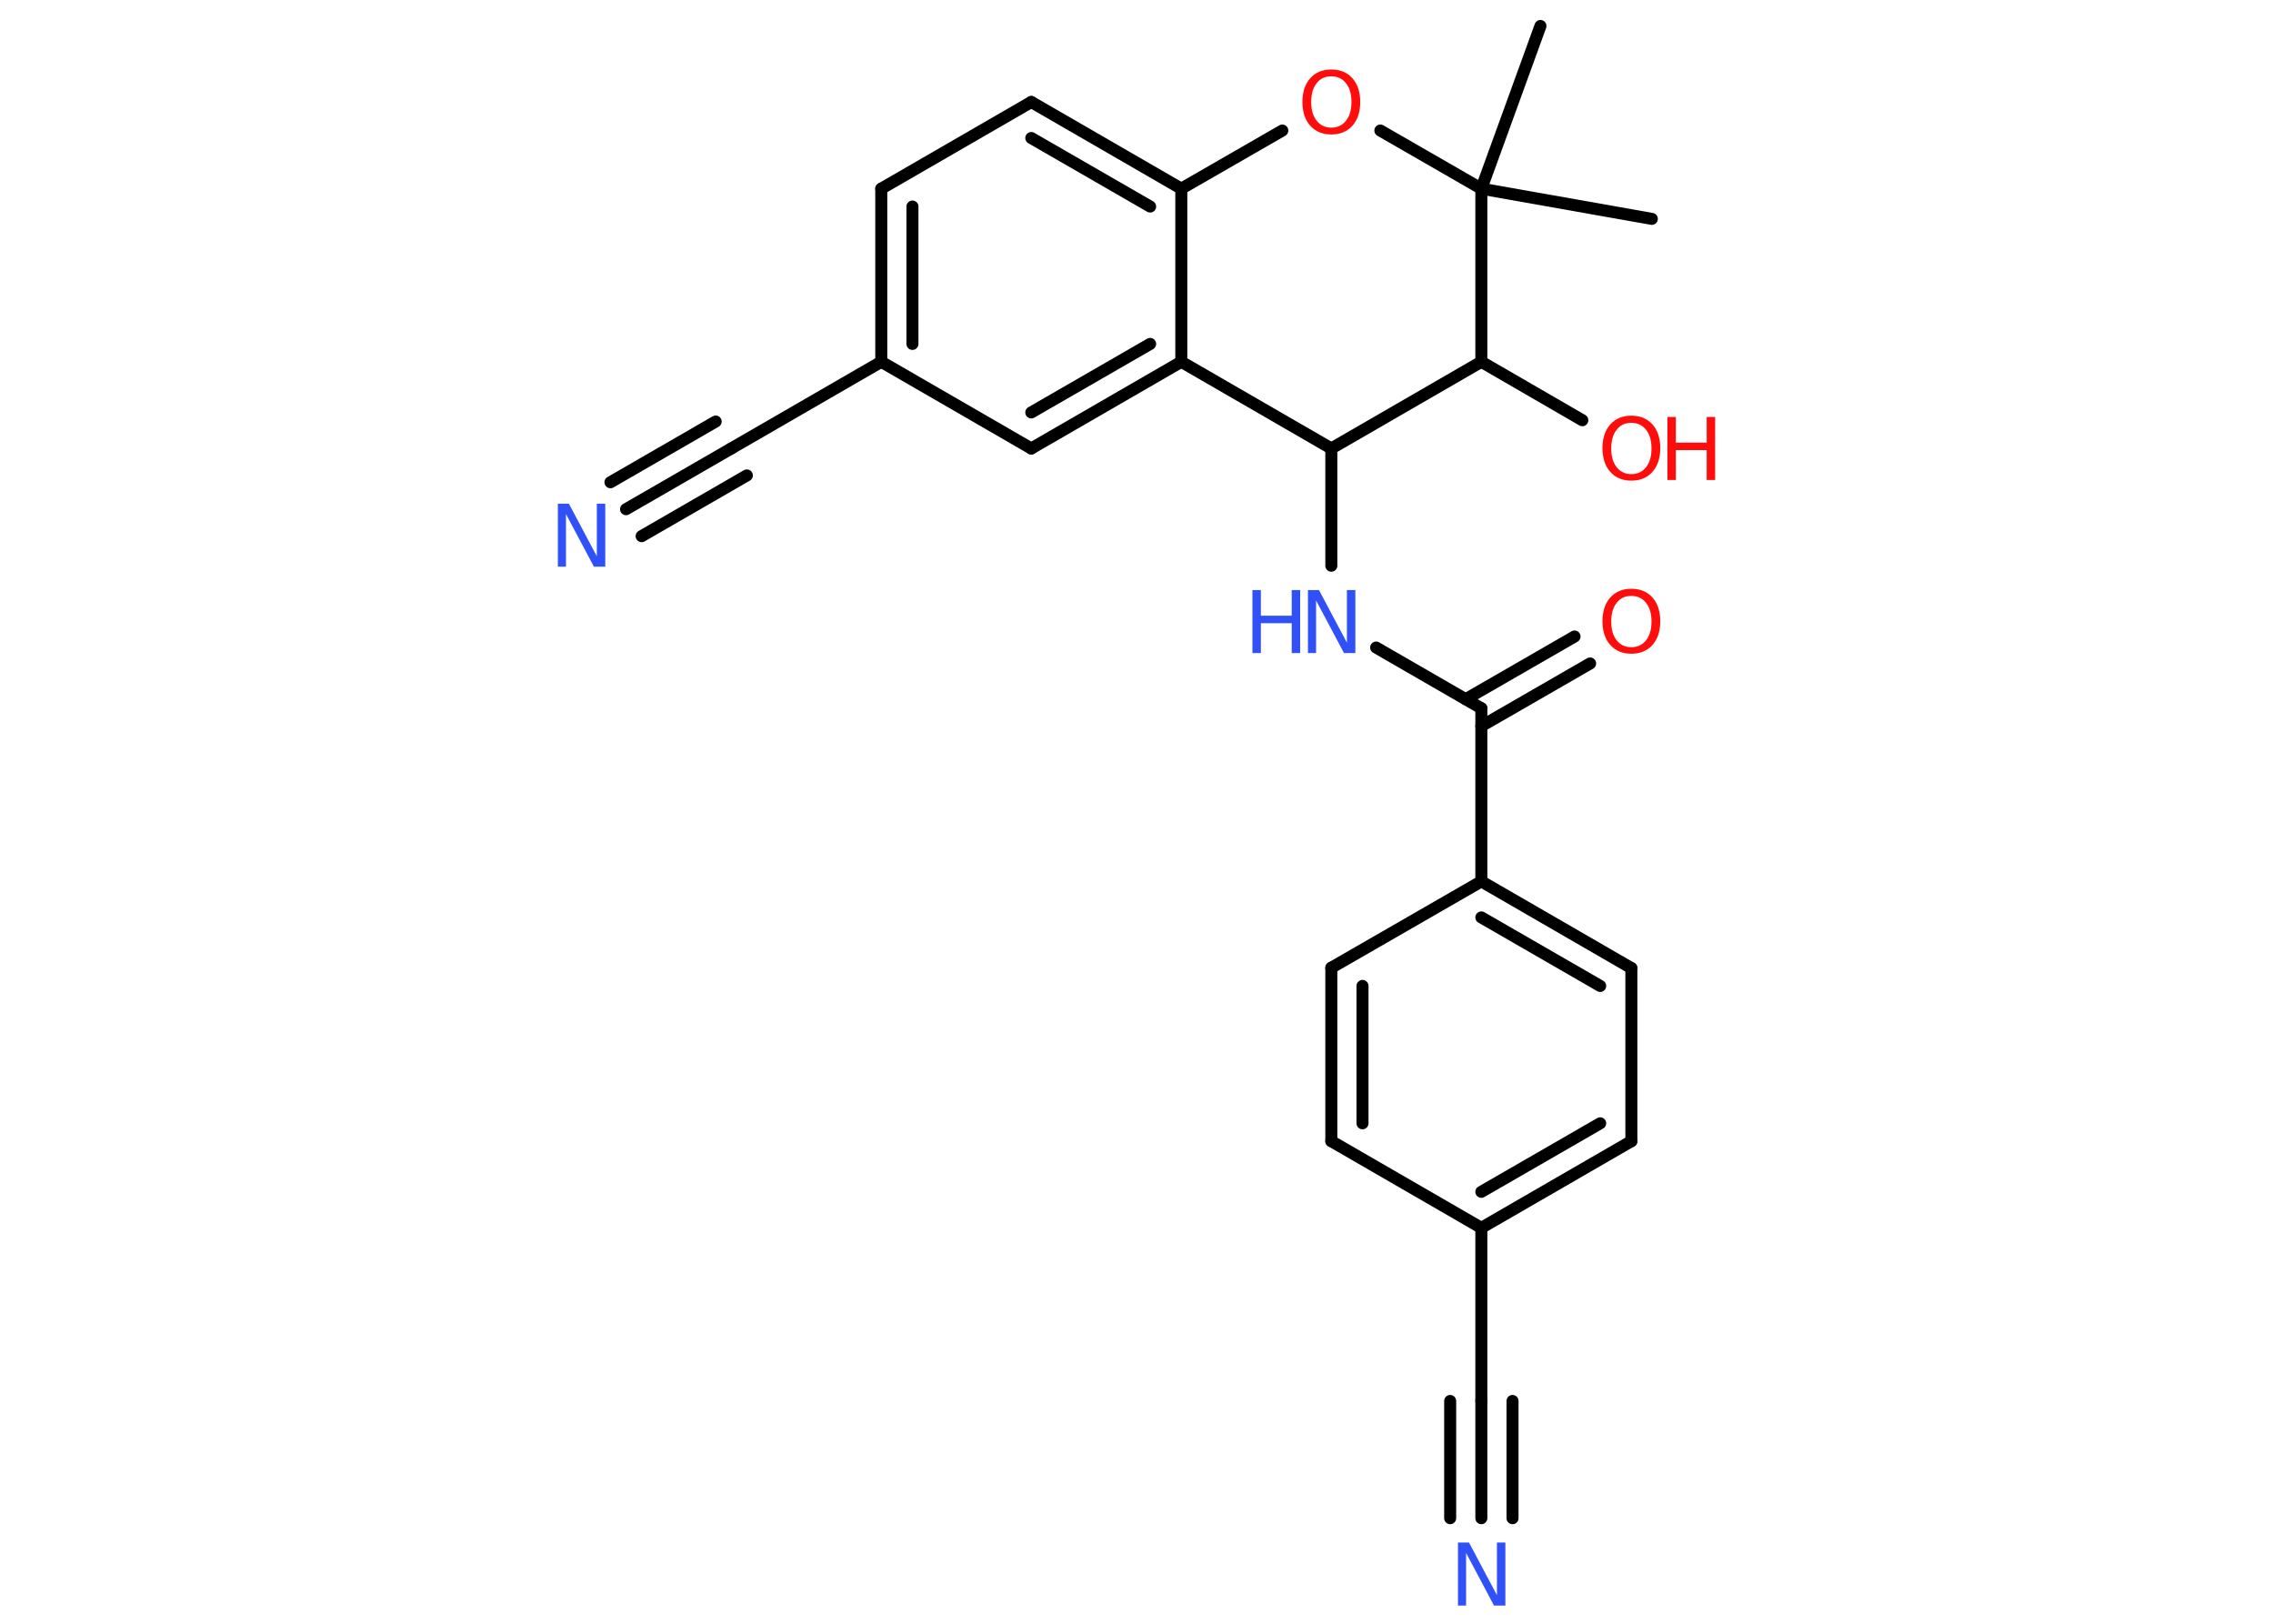 <?xml version='1.0' encoding='UTF-8'?>
<!DOCTYPE svg PUBLIC "-//W3C//DTD SVG 1.1//EN" "http://www.w3.org/Graphics/SVG/1.1/DTD/svg11.dtd">
<svg version='1.2' xmlns='http://www.w3.org/2000/svg' xmlns:xlink='http://www.w3.org/1999/xlink' width='70.0mm' height='50.0mm' viewBox='0 0 70.0 50.0'>
  <desc>Generated by the Chemistry Development Kit (http://github.com/cdk)</desc>
  <g stroke-linecap='round' stroke-linejoin='round' stroke='#000000' stroke-width='.37' fill='#FF0D0D'>
    <rect x='.0' y='.0' width='70.0' height='50.0' fill='#FFFFFF' stroke='none'/>
    <g id='mol1' class='mol'>
      <line id='mol1bnd1' class='bond' x1='50.87' y1='6.74' x2='45.62' y2='5.81'/>
      <line id='mol1bnd2' class='bond' x1='45.62' y1='5.81' x2='47.44' y2='.8'/>
      <line id='mol1bnd3' class='bond' x1='45.62' y1='5.81' x2='42.51' y2='4.02'/>
      <line id='mol1bnd4' class='bond' x1='39.49' y1='4.02' x2='36.38' y2='5.81'/>
      <g id='mol1bnd5' class='bond'>
        <line x1='36.38' y1='5.81' x2='31.76' y2='3.14'/>
        <line x1='35.42' y1='6.36' x2='31.76' y2='4.25'/>
      </g>
      <line id='mol1bnd6' class='bond' x1='31.76' y1='3.14' x2='27.14' y2='5.81'/>
      <g id='mol1bnd7' class='bond'>
        <line x1='27.14' y1='5.81' x2='27.14' y2='11.14'/>
        <line x1='28.1' y1='6.36' x2='28.1' y2='10.59'/>
      </g>
      <line id='mol1bnd8' class='bond' x1='27.14' y1='11.14' x2='22.52' y2='13.81'/>
      <g id='mol1bnd9' class='bond'>
        <line x1='22.52' y1='13.81' x2='19.28' y2='15.68'/>
        <line x1='23.0' y1='14.64' x2='19.76' y2='16.51'/>
        <line x1='22.04' y1='12.98' x2='18.8' y2='14.85'/>
      </g>
      <line id='mol1bnd10' class='bond' x1='27.14' y1='11.14' x2='31.76' y2='13.81'/>
      <g id='mol1bnd11' class='bond'>
        <line x1='31.76' y1='13.81' x2='36.38' y2='11.14'/>
        <line x1='31.76' y1='12.7' x2='35.42' y2='10.59'/>
      </g>
      <line id='mol1bnd12' class='bond' x1='36.38' y1='5.81' x2='36.38' y2='11.14'/>
      <line id='mol1bnd13' class='bond' x1='36.38' y1='11.14' x2='41.0' y2='13.81'/>
      <line id='mol1bnd14' class='bond' x1='41.0' y1='13.81' x2='41.0' y2='17.42'/>
      <line id='mol1bnd15' class='bond' x1='42.38' y1='19.94' x2='45.62' y2='21.81'/>
      <g id='mol1bnd16' class='bond'>
        <line x1='45.14' y1='21.53' x2='48.49' y2='19.6'/>
        <line x1='45.62' y1='22.36' x2='48.97' y2='20.43'/>
      </g>
      <line id='mol1bnd17' class='bond' x1='45.62' y1='21.81' x2='45.62' y2='27.14'/>
      <g id='mol1bnd18' class='bond'>
        <line x1='50.24' y1='29.81' x2='45.62' y2='27.14'/>
        <line x1='49.28' y1='30.36' x2='45.62' y2='28.25'/>
      </g>
      <line id='mol1bnd19' class='bond' x1='50.24' y1='29.81' x2='50.24' y2='35.14'/>
      <g id='mol1bnd20' class='bond'>
        <line x1='45.62' y1='37.81' x2='50.24' y2='35.14'/>
        <line x1='45.62' y1='36.7' x2='49.28' y2='34.59'/>
      </g>
      <line id='mol1bnd21' class='bond' x1='45.62' y1='37.81' x2='45.62' y2='43.14'/>
      <g id='mol1bnd22' class='bond'>
        <line x1='45.62' y1='43.14' x2='45.62' y2='46.75'/>
        <line x1='46.58' y1='43.14' x2='46.58' y2='46.75'/>
        <line x1='44.66' y1='43.14' x2='44.66' y2='46.75'/>
      </g>
      <line id='mol1bnd23' class='bond' x1='45.62' y1='37.81' x2='41.0' y2='35.14'/>
      <g id='mol1bnd24' class='bond'>
        <line x1='41.0' y1='29.8' x2='41.0' y2='35.14'/>
        <line x1='41.96' y1='30.36' x2='41.96' y2='34.59'/>
      </g>
      <line id='mol1bnd25' class='bond' x1='45.62' y1='27.14' x2='41.0' y2='29.8'/>
      <line id='mol1bnd26' class='bond' x1='41.0' y1='13.81' x2='45.62' y2='11.14'/>
      <line id='mol1bnd27' class='bond' x1='45.62' y1='5.81' x2='45.62' y2='11.14'/>
      <line id='mol1bnd28' class='bond' x1='45.62' y1='11.14' x2='48.73' y2='12.94'/>
      <path id='mol1atm4' class='atom' d='M41.0 2.35q-.29 .0 -.45 .21q-.17 .21 -.17 .58q.0 .37 .17 .58q.17 .21 .45 .21q.28 .0 .45 -.21q.17 -.21 .17 -.58q.0 -.37 -.17 -.58q-.17 -.21 -.45 -.21zM41.0 2.14q.41 .0 .65 .27q.24 .27 .24 .73q.0 .46 -.24 .73q-.24 .27 -.65 .27q-.41 .0 -.65 -.27q-.24 -.27 -.24 -.73q.0 -.46 .24 -.73q.24 -.27 .65 -.27z' stroke='none'/>
      <path id='mol1atm10' class='atom' d='M17.17 15.51h.35l.86 1.62v-1.62h.26v1.94h-.35l-.86 -1.62v1.62h-.25v-1.94z' stroke='none' fill='#3050F8'/>
      <g id='mol1atm14' class='atom'>
        <path d='M40.27 18.17h.35l.86 1.62v-1.62h.26v1.94h-.35l-.86 -1.62v1.62h-.25v-1.94z' stroke='none' fill='#3050F8'/>
        <path d='M38.57 18.17h.26v.79h.95v-.79h.26v1.94h-.26v-.92h-.95v.92h-.26v-1.94z' stroke='none' fill='#3050F8'/>
      </g>
      <path id='mol1atm16' class='atom' d='M50.24 18.35q-.29 .0 -.45 .21q-.17 .21 -.17 .58q.0 .37 .17 .58q.17 .21 .45 .21q.28 .0 .45 -.21q.17 -.21 .17 -.58q.0 -.37 -.17 -.58q-.17 -.21 -.45 -.21zM50.24 18.13q.41 .0 .65 .27q.24 .27 .24 .73q.0 .46 -.24 .73q-.24 .27 -.65 .27q-.41 .0 -.65 -.27q-.24 -.27 -.24 -.73q.0 -.46 .24 -.73q.24 -.27 .65 -.27z' stroke='none'/>
      <path id='mol1atm22' class='atom' d='M44.89 47.5h.35l.86 1.62v-1.62h.26v1.94h-.35l-.86 -1.62v1.62h-.25v-1.94z' stroke='none' fill='#3050F8'/>
      <g id='mol1atm26' class='atom'>
        <path d='M50.24 13.02q-.29 .0 -.45 .21q-.17 .21 -.17 .58q.0 .37 .17 .58q.17 .21 .45 .21q.28 .0 .45 -.21q.17 -.21 .17 -.58q.0 -.37 -.17 -.58q-.17 -.21 -.45 -.21zM50.24 12.8q.41 .0 .65 .27q.24 .27 .24 .73q.0 .46 -.24 .73q-.24 .27 -.65 .27q-.41 .0 -.65 -.27q-.24 -.27 -.24 -.73q.0 -.46 .24 -.73q.24 -.27 .65 -.27z' stroke='none'/>
        <path d='M51.35 12.84h.26v.79h.95v-.79h.26v1.94h-.26v-.92h-.95v.92h-.26v-1.94z' stroke='none'/>
      </g>
    </g>
  </g>
</svg>
